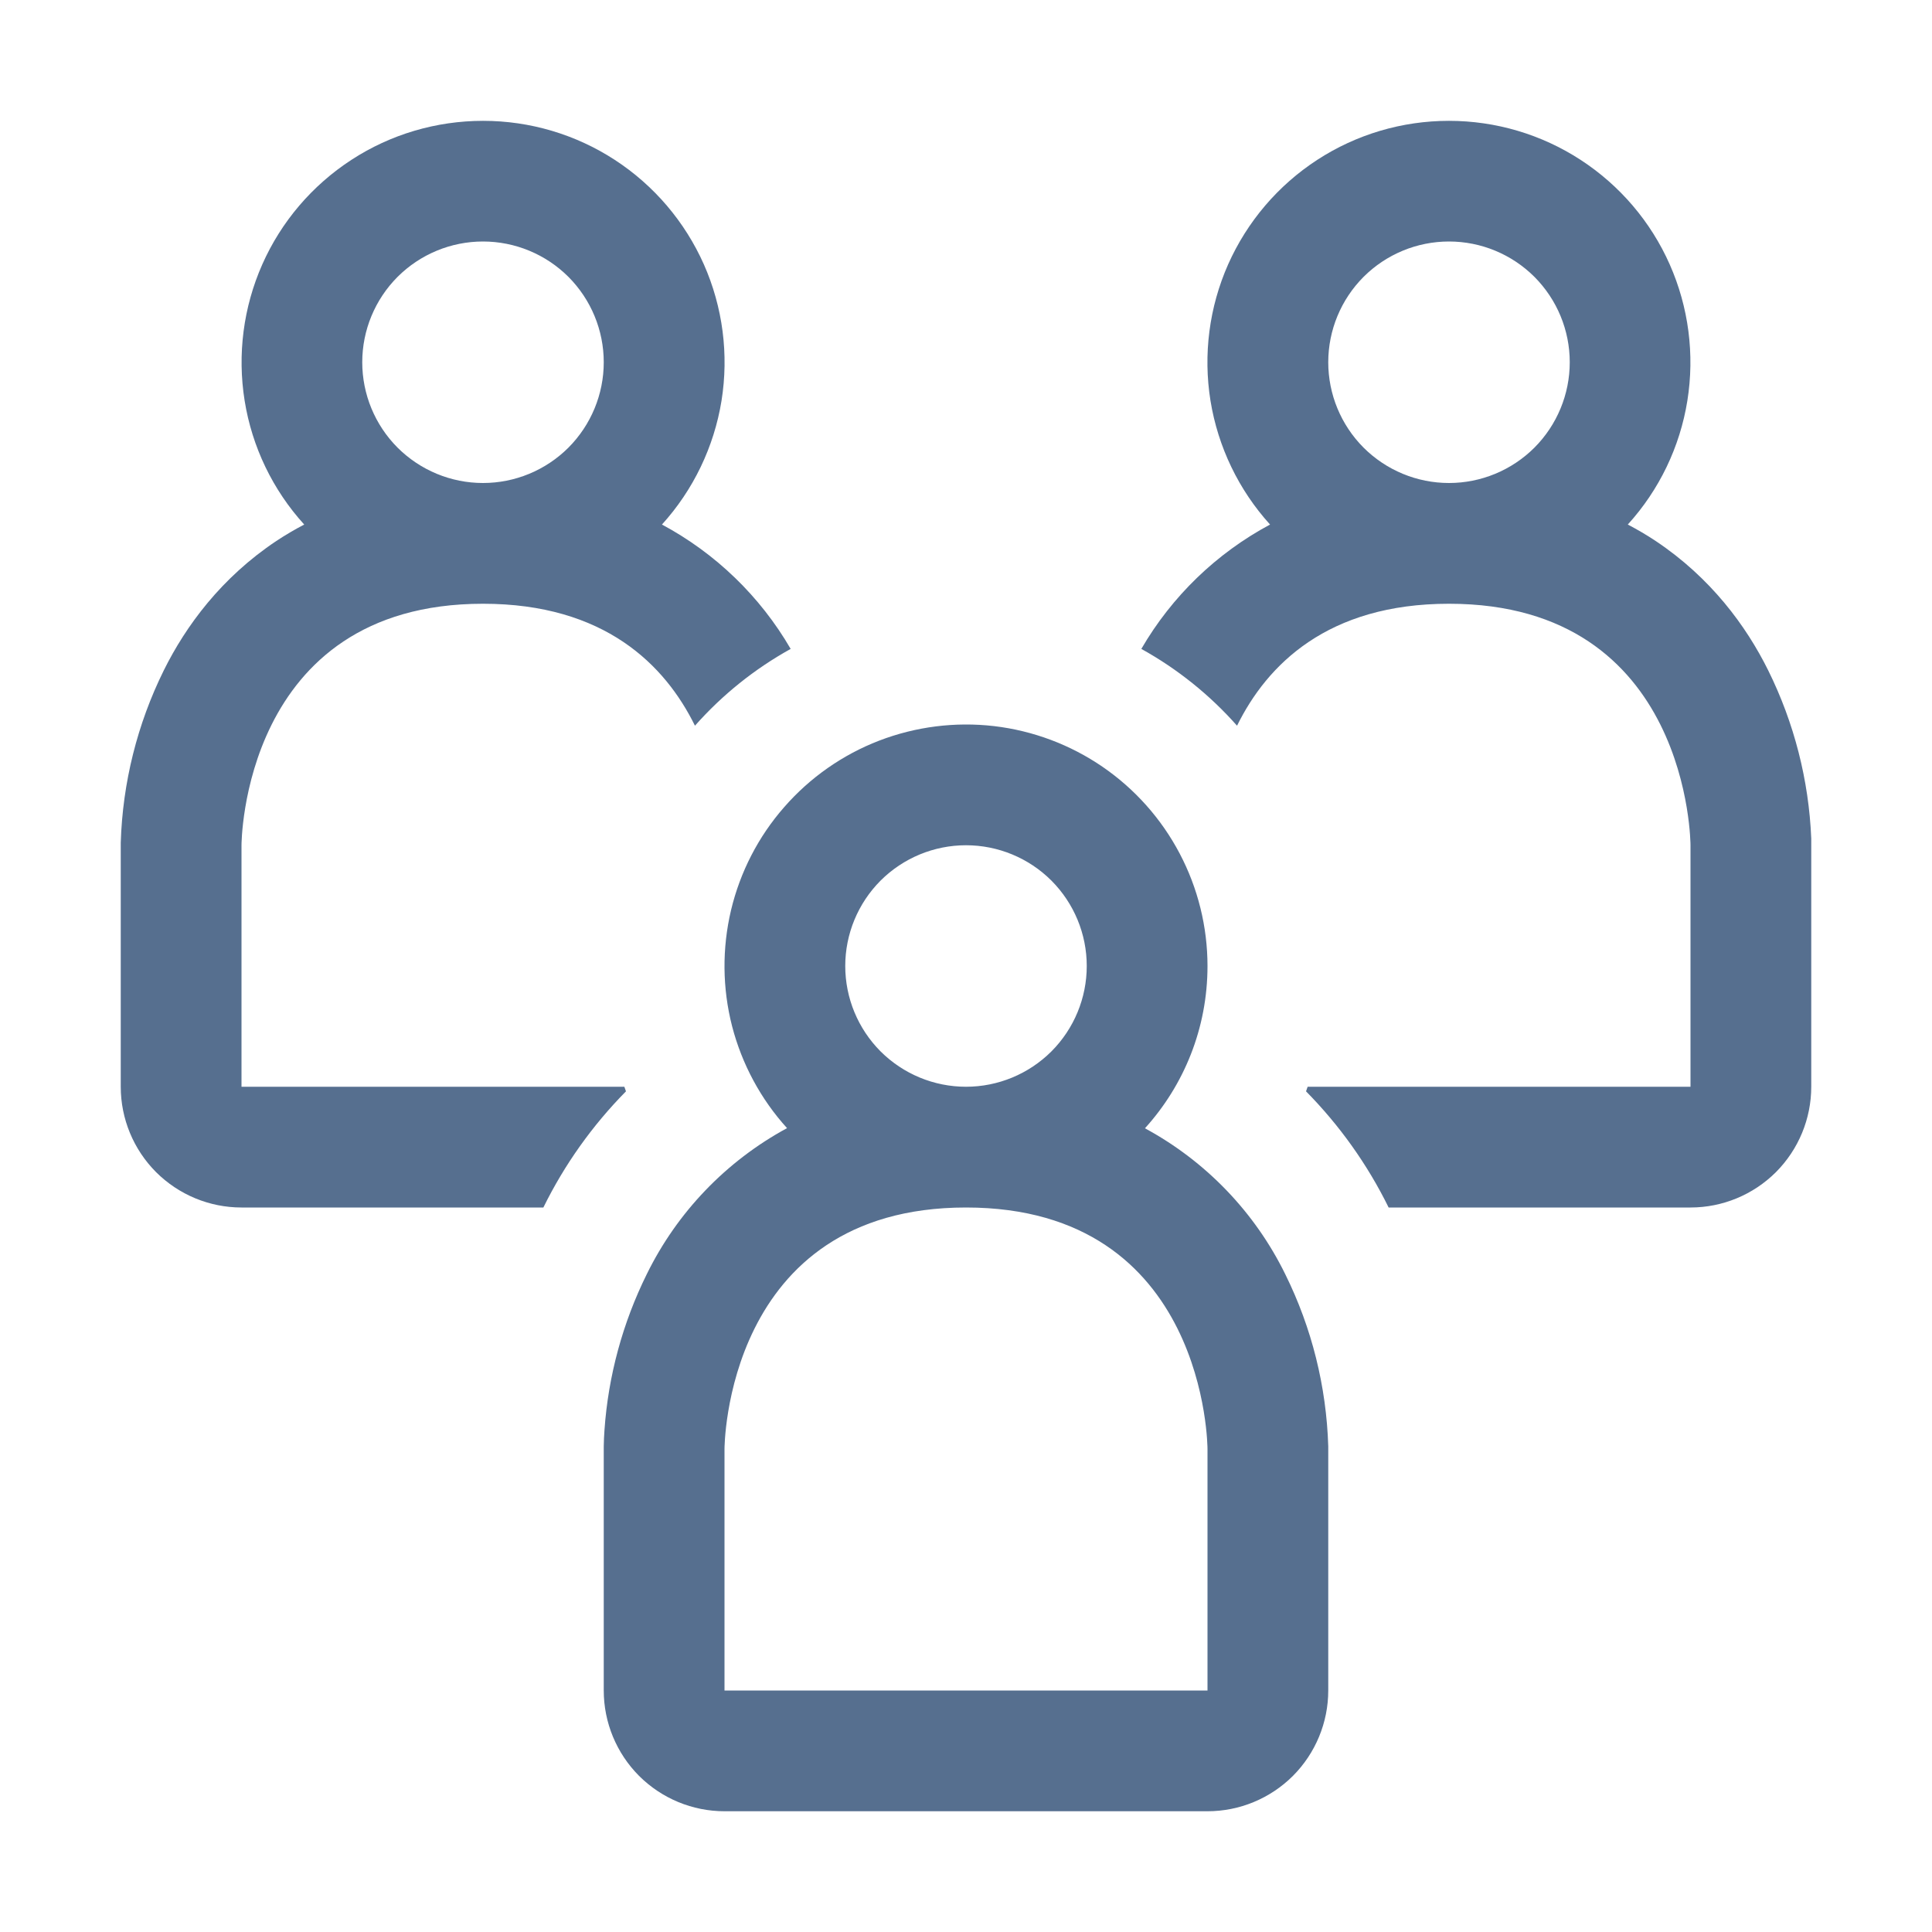 <svg width="24" height="24" viewBox="0 0 24 24" fill="none" xmlns="http://www.w3.org/2000/svg">
<path fill-rule="evenodd" clip-rule="evenodd" d="M8.223 6.516C8.613 6.086 8.87 5.551 8.963 4.978C9.055 4.404 8.979 3.816 8.744 3.285C8.508 2.754 8.124 2.303 7.637 1.986C7.15 1.669 6.582 1.501 6.001 1.501C5.42 1.501 4.851 1.669 4.365 1.986C3.878 2.303 3.493 2.754 3.258 3.285C3.023 3.816 2.947 4.404 3.039 4.978C3.131 5.551 3.388 6.086 3.779 6.516C3.659 6.579 3.545 6.646 3.433 6.72C2.748 7.177 2.308 7.776 2.034 8.329C1.705 8.995 1.523 9.724 1.5 10.467V13.5C1.5 13.898 1.658 14.279 1.939 14.561C2.221 14.842 2.602 15 3 15H6.75C7.012 14.467 7.359 13.98 7.776 13.557L7.756 13.5H3V10.5C3 10.5 3 7.5 6 7.5C7.511 7.5 8.261 8.26 8.633 9.015C8.97 8.634 9.372 8.31 9.822 8.061C9.443 7.408 8.889 6.873 8.223 6.516ZM6 6C6.398 6 6.779 5.842 7.061 5.561C7.342 5.279 7.5 4.898 7.5 4.5C7.5 4.102 7.342 3.721 7.061 3.439C6.779 3.158 6.398 3 6 3C5.602 3 5.221 3.158 4.939 3.439C4.658 3.721 4.5 4.102 4.5 4.5C4.5 4.898 4.658 5.279 4.939 5.561C5.221 5.842 5.602 6 6 6ZM21 15H17.25C16.988 14.467 16.641 13.98 16.224 13.557L16.244 13.5H21V10.5C21 10.5 21 7.5 18 7.5C16.489 7.5 15.739 8.26 15.367 9.015C15.028 8.632 14.626 8.309 14.178 8.061C14.557 7.408 15.111 6.873 15.777 6.516C15.387 6.086 15.13 5.551 15.037 4.978C14.945 4.404 15.021 3.816 15.256 3.285C15.492 2.754 15.876 2.303 16.363 1.986C16.85 1.669 17.418 1.501 17.999 1.501C18.58 1.501 19.148 1.669 19.635 1.986C20.122 2.303 20.507 2.754 20.742 3.285C20.977 3.816 21.053 4.404 20.961 4.978C20.869 5.551 20.612 6.086 20.221 6.516C20.341 6.579 20.456 6.646 20.567 6.72C21.252 7.177 21.692 7.776 21.966 8.329C22.288 8.98 22.47 9.691 22.5 10.416V13.5C22.5 13.898 22.342 14.279 22.061 14.561C21.779 14.842 21.398 15 21 15ZM18 6C18.398 6 18.779 5.842 19.061 5.561C19.342 5.279 19.5 4.898 19.5 4.5C19.5 4.102 19.342 3.721 19.061 3.439C18.779 3.158 18.398 3 18 3C17.602 3 17.221 3.158 16.939 3.439C16.658 3.721 16.5 4.102 16.5 4.5C16.5 4.898 16.658 5.279 16.939 5.561C17.221 5.842 17.602 6 18 6Z" fill="#566F8F"/>
<path fill-rule="evenodd" clip-rule="evenodd" d="M15 12C15 12.775 14.706 13.483 14.223 14.016C14.979 14.425 15.589 15.059 15.967 15.831C16.296 16.496 16.477 17.224 16.5 17.965V21C16.5 21.398 16.342 21.779 16.061 22.061C15.779 22.342 15.398 22.5 15 22.5H9C8.602 22.5 8.221 22.342 7.939 22.061C7.658 21.779 7.5 21.398 7.5 21V17.967C7.501 17.899 7.504 17.832 7.509 17.765C7.556 17.091 7.735 16.434 8.034 15.829C8.412 15.058 9.021 14.424 9.777 14.014C9.45 13.654 9.216 13.218 9.094 12.747C8.973 12.275 8.969 11.781 9.081 11.307C9.194 10.833 9.42 10.393 9.741 10.027C10.061 9.66 10.466 9.376 10.92 9.201C11.375 9.026 11.865 8.964 12.349 9.02C12.833 9.077 13.296 9.251 13.697 9.526C14.099 9.802 14.427 10.171 14.654 10.602C14.881 11.033 15 11.513 15 12ZM9 18V21H15V18C15 18 15 15 12 15C9 15 9 18 9 18ZM13.5 12C13.5 12.398 13.342 12.779 13.061 13.061C12.779 13.342 12.398 13.5 12 13.5C11.602 13.5 11.221 13.342 10.939 13.061C10.658 12.779 10.5 12.398 10.5 12C10.5 11.602 10.658 11.221 10.939 10.939C11.221 10.658 11.602 10.5 12 10.5C12.398 10.5 12.779 10.658 13.061 10.939C13.342 11.221 13.5 11.602 13.5 12Z" fill="#566F8F"/>
</svg>
